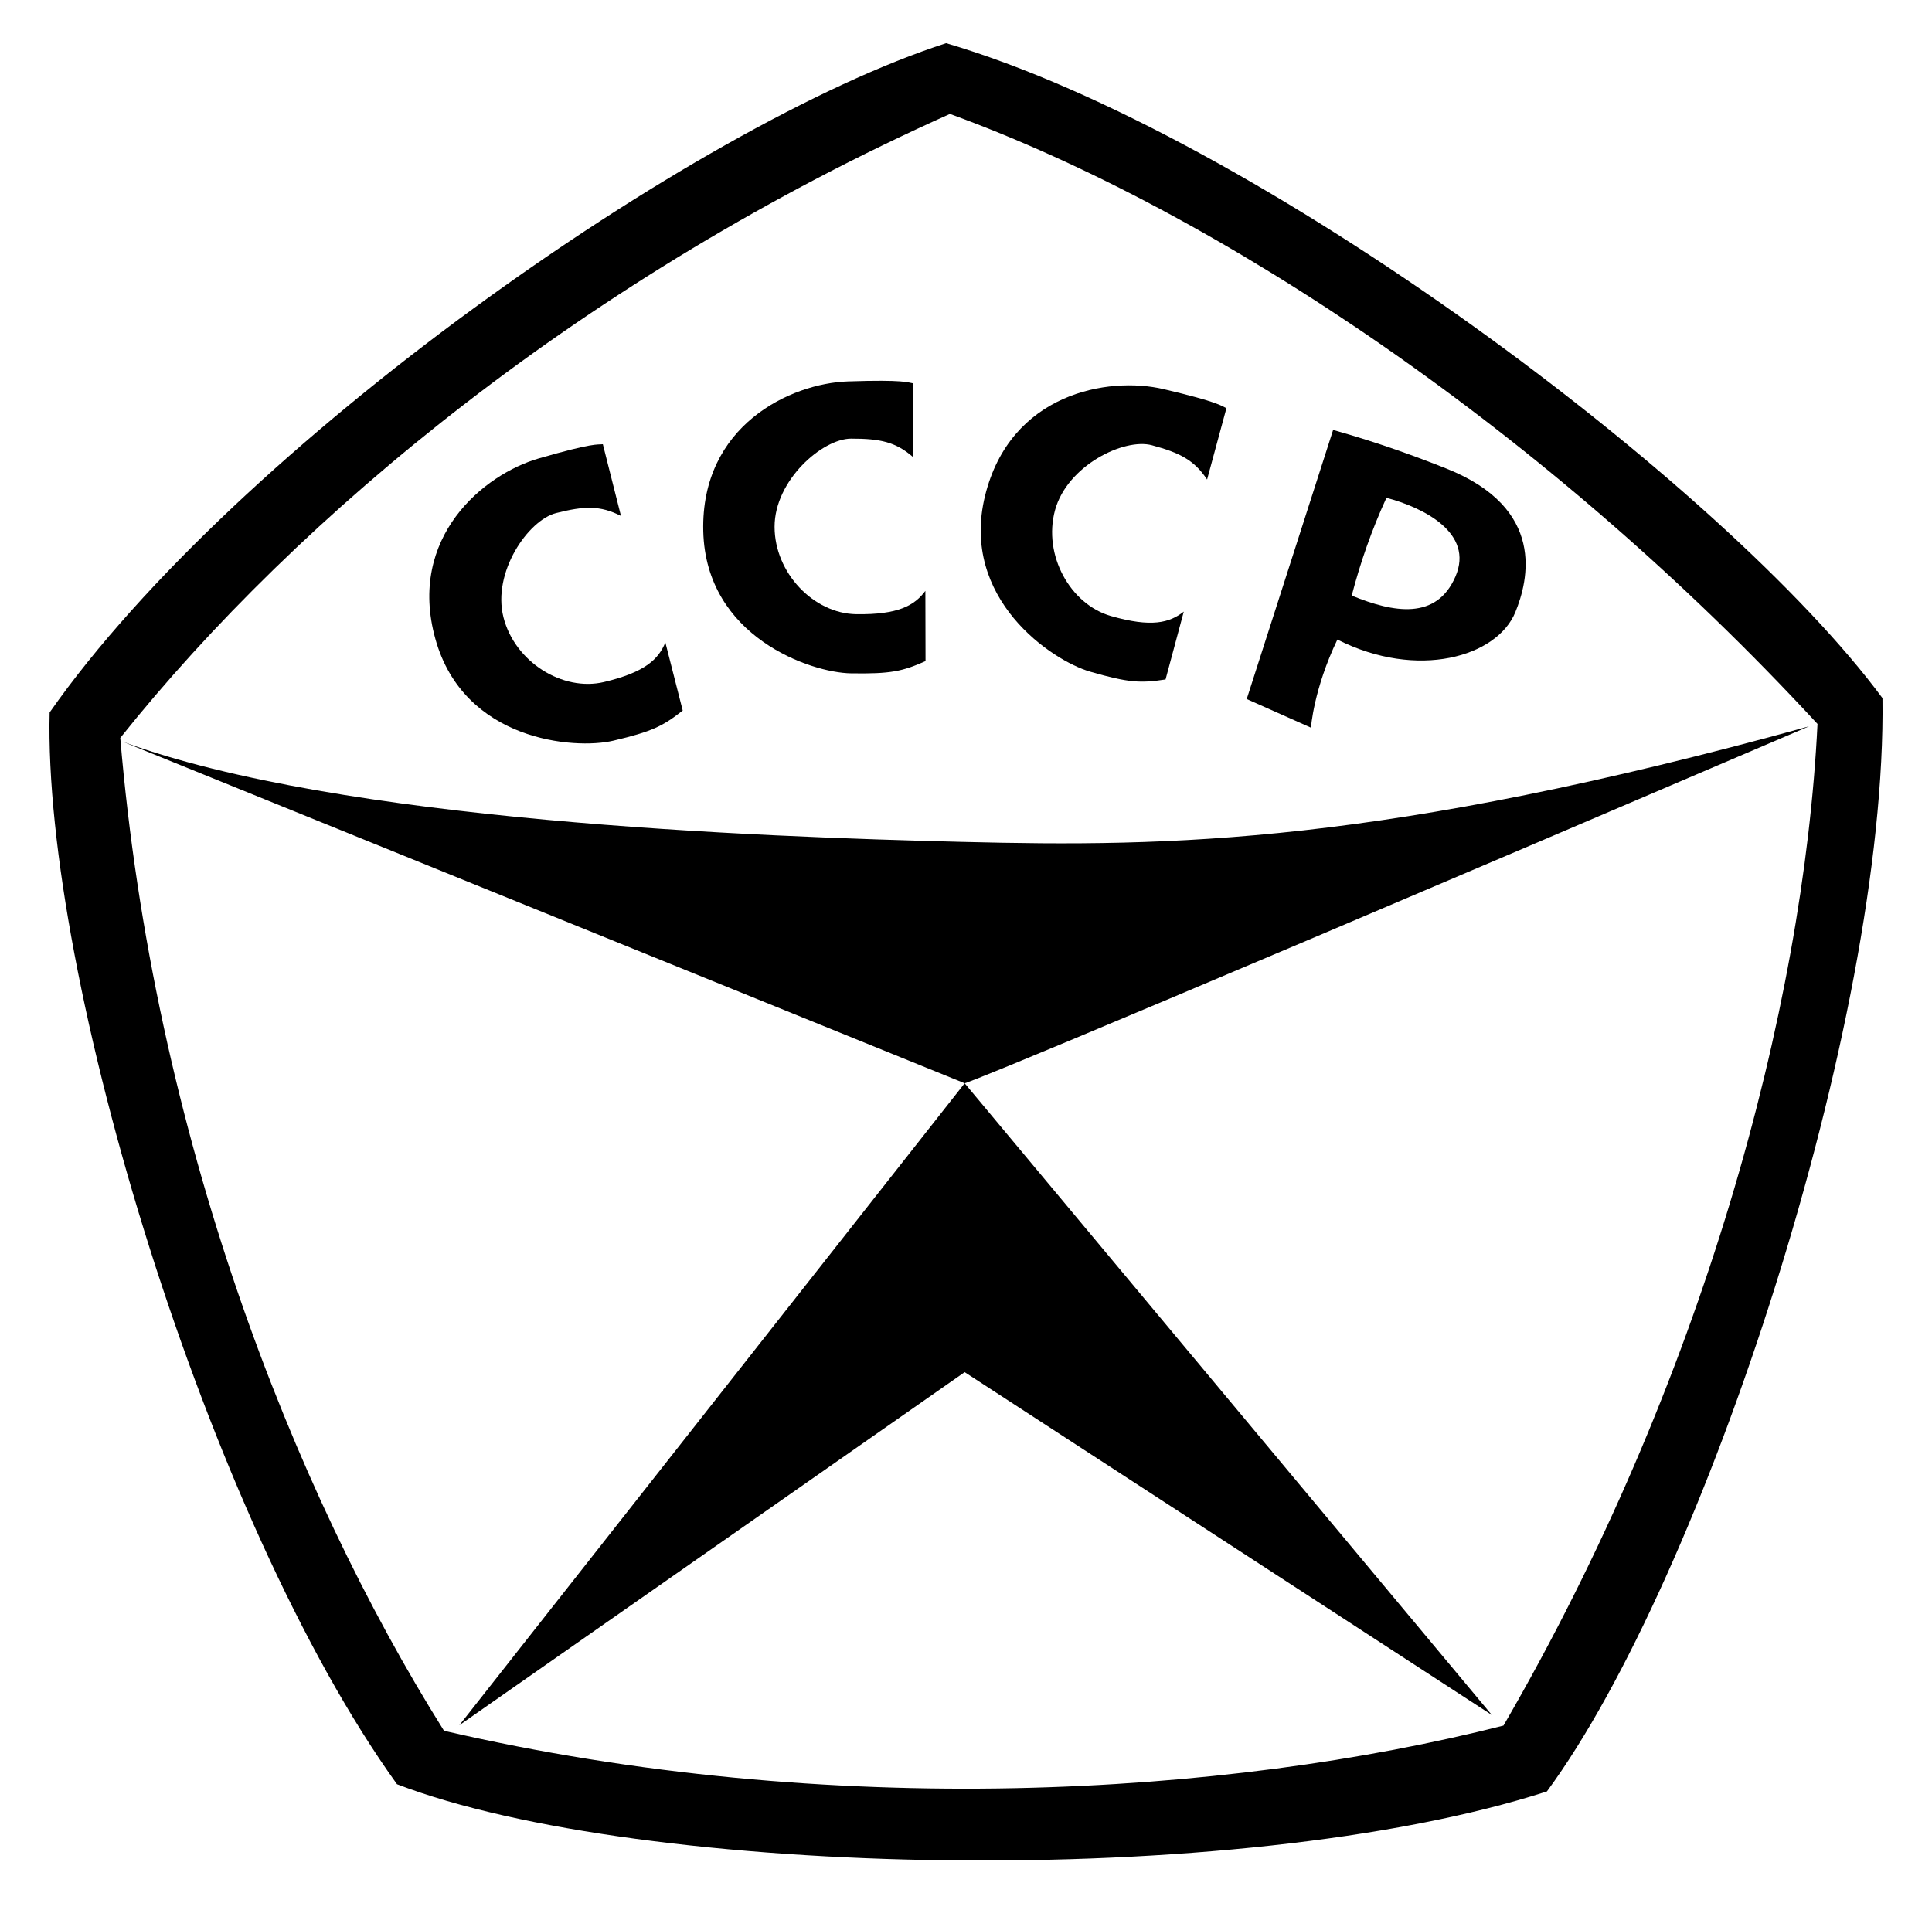 <?xml version="1.0" encoding="UTF-8"?>
<!DOCTYPE svg PUBLIC "-//W3C//DTD SVG 1.1//EN" "http://www.w3.org/Graphics/SVG/1.1/DTD/svg11.dtd">
<svg xmlns="http://www.w3.org/2000/svg" width="208mm" height="206mm" viewBox="1 46 208 206">
    <g style="fill-rule:evenodd">
        <polygon points="50.45,231.783 104.855,162.652 161.61,230.677 104.855,193.761 "/>
        <path d="M104.855 162.652c0,0 -0.138,0.554 90.905,-38.433 -46.04,12.721 -68.715,12.995 -91.112,12.442 -22.398,-0.553 -67.055,-2.207 -90.421,-10.784 90.629,36.775 90.629,36.775 90.629,36.775z"/>
        <path d="M6.344 122.723c20.055,-28.659 69.487,-63.357 96.519,-72.068 33.558,9.869 83.928,47.684 100.806,70.526 0.486,34.975 -19.293,94.855 -36.129,117.73 -33.289,10.736 -97.61,9.29 -123.799,-0.777 -20.419,-28.398 -38.106,-87.016 -37.397,-115.41zm7.606 2.739c19.194,-24.054 50.314,-49.743 89.321,-67.19 28.919,10.523 64.427,34.283 93.403,65.689 -1.508,30.736 -12.364,70.892 -33.807,107.855 -29.824,7.585 -72.434,10.203 -114.065,0.56 -16.358,-26.066 -31.276,-64.332 -34.853,-106.915z"/>
        <path d="M99.329 87.282l0 7.962c-1.902,-1.664 -3.579,-2.008 -6.691,-2.008 -3.112,0 -8.247,4.501 -8.247,9.486 0,4.985 4.219,9.348 8.783,9.417 4.564,0.069 6.293,-0.952 7.452,-2.51 0.017,7.565 0,0 0.017,7.565 -2.49,1.105 -3.736,1.385 -8.041,1.316 -4.305,-0.069 -15.611,-3.912 -15.888,-15.302 -0.277,-11.39 9.406,-15.925 15.561,-16.133 6.155,-0.208 6.429,0.119 7.054,0.208z"/>
        <path d="M150.265 99.607c3.942,1.039 9.469,3.774 7.429,8.483 -2.04,4.708 -6.644,3.901 -11.168,2.047 0.918,-3.528 2.164,-7.107 3.739,-10.53zm-8.127 24.753l-6.916 -3.081 9.302 -28.977c4.954,1.384 9.123,2.937 12.176,4.15 10.801,4.293 8.84,12.057 7.441,15.473 -1.97,4.811 -10.514,7.311 -19.159,2.949 -2.559,5.331 -2.844,9.486 -2.844,9.486z"/>
        <path d="M133.038 89.954l-2.082 7.685c-1.4,-2.104 -2.929,-2.874 -5.933,-3.688 -3.004,-0.814 -9.137,2.187 -10.441,6.999 -1.304,4.812 1.628,10.126 6.015,11.386 4.387,1.26 6.323,0.726 7.849,-0.474 -1.962,7.306 0,0 -1.962,7.306 -2.693,0.416 -3.968,0.359 -8.105,-0.833 -4.137,-1.192 -14.045,-7.859 -11.334,-18.925 2.712,-11.066 13.243,-12.911 19.238,-11.502 5.995,1.409 6.174,1.796 6.754,2.046z"/>
        <path d="M65.903 93.838l1.95 7.72c-2.252,-1.148 -3.961,-1.07 -6.979,-0.308 -3.018,0.762 -6.894,6.383 -5.673,11.217 1.221,4.833 6.38,8.03 10.822,6.979 4.442,-1.051 5.868,-2.465 6.61,-4.259 1.869,7.33 0,0 1.869,7.33 -2.144,1.681 -3.283,2.257 -7.474,3.245 -4.191,0.988 -16.094,0.03 -19.152,-10.945 -3.058,-10.975 5.219,-17.744 11.136,-19.453 5.916,-1.709 6.262,-1.46 6.89,-1.526z"/>
    </g>
</svg>